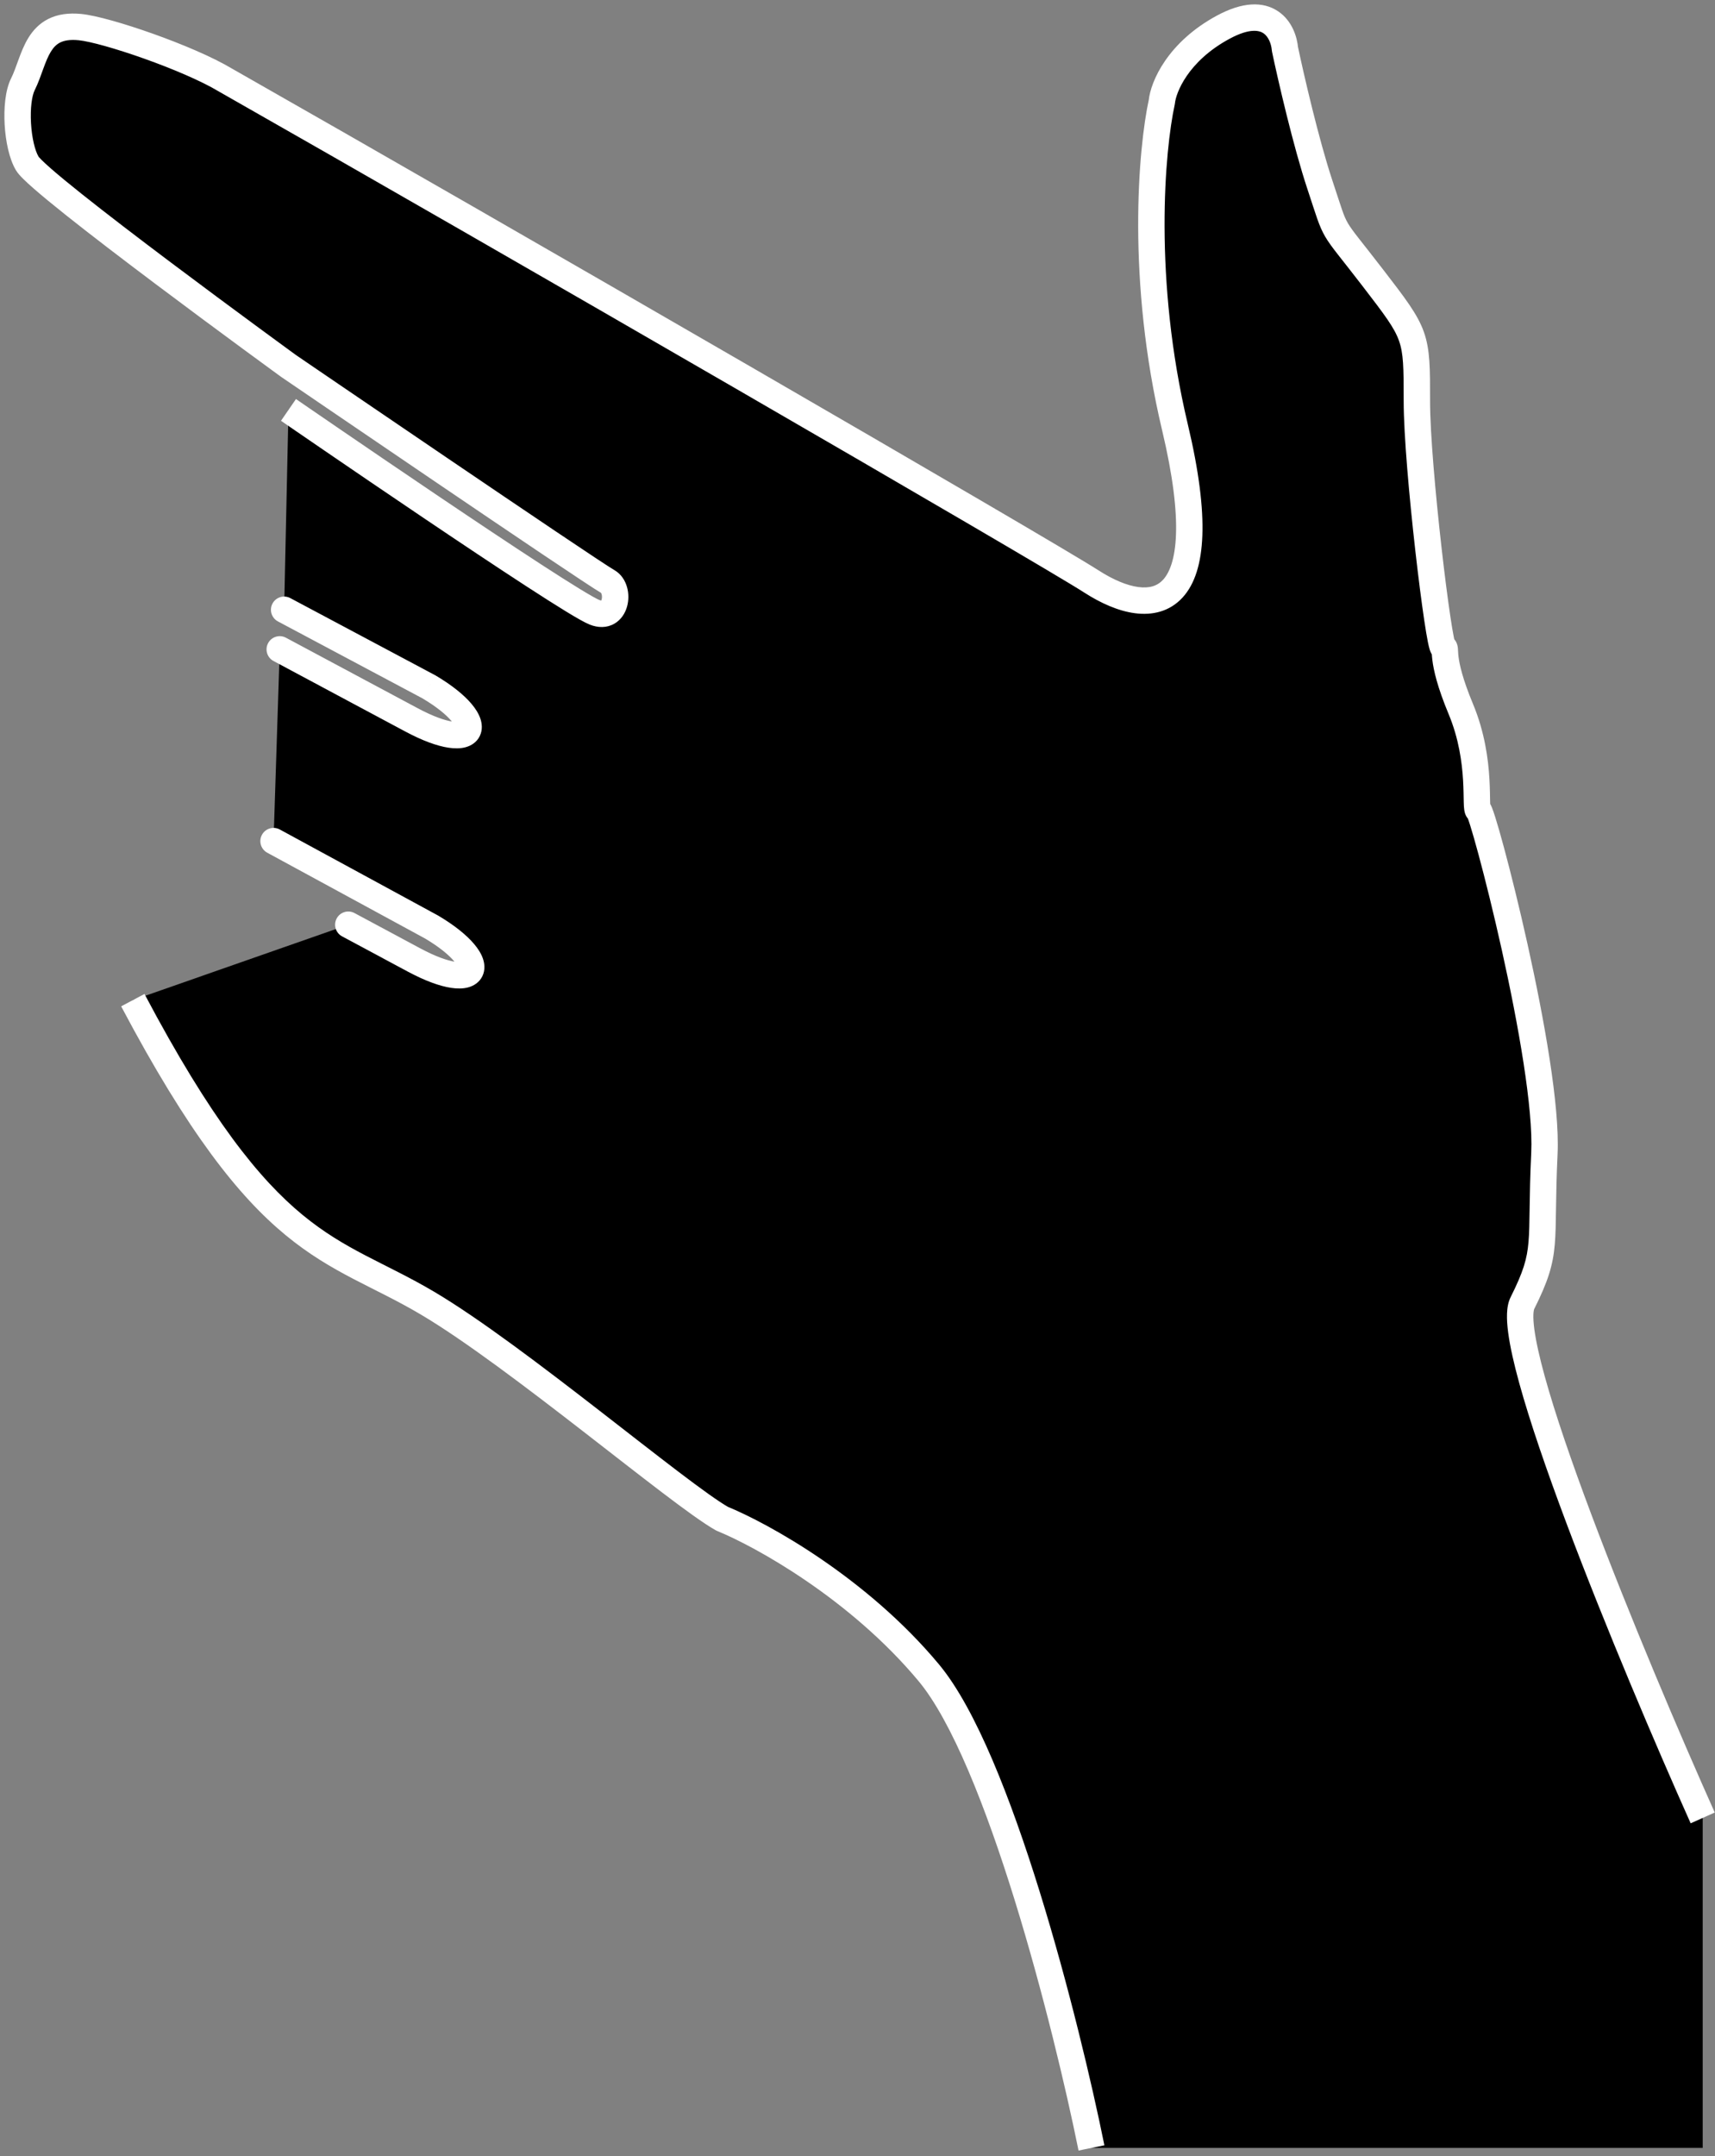 <svg width="195" height="245" viewBox="0 0 195 245" fill="none" xmlns="http://www.w3.org/2000/svg">
<rect x="0" y="0" width="195" height="245" fill="#808080" stroke="none"/>
<path d="M49.071 105.343L31.102 95.58L31.807 73.791C43.026 79.802 39.292 77.787 46.772 81.794C54.252 85.801 55.776 82.206 48.775 78.054L32.307 69.291L32.801 46.58C32.801 46.58 64.26 68.243 67.602 69.58C70.102 70.58 70.602 66.937 69.102 66.08C66.769 64.747 32.801 41.58 32.801 41.58C32.801 41.58 4.602 21.08 3.102 18.58C1.902 16.58 1.602 11.58 2.602 9.58C4.02 6.744 4.102 2.58 9.102 3.08C12.087 3.378 21.435 6.58 25.602 9.08C56.102 26.413 118.502 62.48 124.102 66.08C131.102 70.58 138.602 69.58 133.602 48.58C129.602 31.78 130.935 16.913 132.102 11.58C132.269 9.913 133.902 5.88 139.102 3.08C144.302 0.28 145.935 3.58 146.102 5.58C146.769 8.747 148.502 16.28 150.102 21.08C152.102 27.08 151.102 25.08 156.102 31.58C161.102 38.08 161.102 38.08 161.102 45.58C161.102 53.08 163.602 73.58 164.102 73.58C164.602 73.58 163.602 74.58 166.102 80.58C168.602 86.58 167.602 92.08 168.102 92.08C168.602 92.08 176.102 120.58 175.602 131.08C175.102 141.58 176.102 142.08 173.102 148.08C170.702 152.88 185.769 189.08 193.602 206.58V244.08H124.102C121.269 230.08 113.602 199.68 105.602 190.08C97.602 180.48 86.602 174.413 82.102 172.58C77.102 169.747 58.761 154.083 48.602 148.08C37.602 141.58 30.301 142.367 15.102 113.652L39.602 105.08C50.821 111.09 39.588 105.076 47.067 109.082C54.547 113.089 56.072 109.494 49.071 105.343Z" fill="black"/>
<path d="M31.818 94.262C31.09 93.866 30.18 94.136 29.784 94.864C29.389 95.592 29.658 96.502 30.386 96.898L31.818 94.262ZM49.071 105.343L49.836 104.052C49.82 104.043 49.803 104.034 49.787 104.025L49.071 105.343ZM40.31 103.758C39.58 103.367 38.671 103.641 38.28 104.372C37.889 105.102 38.163 106.011 38.894 106.402L40.31 103.758ZM33.011 67.967C32.28 67.578 31.372 67.855 30.982 68.587C30.593 69.318 30.871 70.226 31.602 70.615L33.011 67.967ZM48.775 78.054L49.541 76.764C49.521 76.752 49.5 76.741 49.48 76.73L48.775 78.054ZM32.515 72.469C31.785 72.078 30.876 72.353 30.484 73.083C30.093 73.813 30.368 74.722 31.098 75.114L32.515 72.469ZM82.102 172.58L81.362 173.885C81.418 173.917 81.476 173.945 81.536 173.969L82.102 172.58ZM48.602 148.08L47.839 149.371L47.839 149.371L48.602 148.08ZM173.102 148.08L171.76 147.409L171.76 147.409L173.102 148.08ZM150.102 21.08L151.525 20.606L151.525 20.606L150.102 21.08ZM146.102 5.58L144.607 5.705C144.612 5.767 144.621 5.828 144.634 5.889L146.102 5.58ZM139.102 3.08L138.391 1.759L138.391 1.759L139.102 3.08ZM132.102 11.58L133.567 11.9C133.58 11.844 133.589 11.787 133.595 11.729L132.102 11.58ZM133.602 48.58L135.061 48.233L133.602 48.58ZM124.102 66.08L124.913 64.818L124.913 64.818L124.102 66.08ZM25.602 9.08L24.83 10.366C24.84 10.372 24.851 10.378 24.861 10.384L25.602 9.08ZM9.102 3.08L8.953 4.573L9.102 3.08ZM2.602 9.58L1.26 8.909L2.602 9.58ZM3.102 18.58L4.388 17.808L3.102 18.58ZM32.801 41.58L31.919 42.793C31.931 42.802 31.944 42.811 31.956 42.819L32.801 41.58ZM69.102 66.08L68.358 67.382L68.358 67.382L69.102 66.08ZM30.386 96.898L48.355 106.661L49.787 104.025L31.818 94.262L30.386 96.898ZM48.306 106.633C49.971 107.62 51.037 108.523 51.617 109.21C51.909 109.556 52.031 109.792 52.071 109.906C52.113 110.025 52.026 109.875 52.148 109.622C52.281 109.344 52.495 109.293 52.449 109.305C52.386 109.322 52.17 109.353 51.741 109.289C50.892 109.162 49.566 108.72 47.776 107.76L46.359 110.405C48.308 111.449 49.977 112.059 51.3 112.256C51.956 112.354 52.619 112.364 53.219 112.205C53.836 112.041 54.497 111.659 54.851 110.922C55.193 110.21 55.1 109.475 54.9 108.908C54.699 108.336 54.342 107.786 53.909 107.274C53.04 106.245 51.672 105.141 49.836 104.052L48.306 106.633ZM47.776 107.76C45.905 106.758 45.206 106.384 45.033 106.291C45.011 106.279 45 106.273 44.996 106.271C44.995 106.27 44.997 106.271 45 106.273C45 106.273 45.006 106.276 45.014 106.28C45.019 106.283 45.035 106.293 45.046 106.299C45.084 106.322 45.683 108.108 44.109 109.077C43.881 109.034 43.641 108.945 43.62 108.935C43.612 108.931 43.6 108.925 43.596 108.923C43.589 108.92 43.584 108.917 43.584 108.917C43.581 108.916 43.579 108.915 43.58 108.915C43.589 108.92 43.621 108.937 43.67 108.963C43.766 109.014 43.912 109.092 44.031 109.156C44.089 109.187 44.142 109.215 44.176 109.234C44.193 109.243 44.208 109.25 44.218 109.255C44.22 109.257 44.223 109.258 44.227 109.26C44.228 109.261 44.231 109.262 44.234 109.264C44.235 109.265 44.245 109.27 44.258 109.276C44.267 109.281 44.301 109.297 44.327 109.308C44.615 109.4 46.355 108.386 45.781 106.701C45.742 106.675 45.69 106.642 45.678 106.635C45.672 106.632 45.662 106.626 45.659 106.624C45.649 106.619 45.641 106.614 45.64 106.614C45.613 106.599 45.475 106.525 45.159 106.356C44.517 106.011 43.115 105.26 40.31 103.758L38.894 106.402C41.699 107.905 43.1 108.656 43.741 108.999C43.901 109.085 44.014 109.146 44.089 109.186C44.126 109.206 44.154 109.221 44.174 109.232C44.184 109.237 44.191 109.241 44.197 109.244C44.203 109.247 44.205 109.248 44.205 109.248C44.204 109.248 44.203 109.248 44.202 109.247C44.201 109.246 44.197 109.244 44.191 109.241C44.188 109.239 44.179 109.234 44.173 109.231C44.161 109.224 44.109 109.191 44.069 109.165C43.495 107.48 45.236 106.465 45.524 106.557C45.549 106.569 45.584 106.585 45.593 106.59C45.614 106.6 45.634 106.611 45.62 106.603C45.615 106.601 45.604 106.595 45.587 106.586C45.553 106.568 45.502 106.541 45.444 106.509C45.327 106.447 45.179 106.368 45.083 106.317C45.036 106.292 44.998 106.271 44.982 106.263C44.98 106.262 44.976 106.26 44.972 106.258C44.971 106.257 44.965 106.254 44.958 106.251C44.954 106.248 44.942 106.242 44.934 106.238C44.913 106.228 44.672 106.14 44.444 106.096C42.87 107.066 43.469 108.851 43.508 108.875C43.518 108.881 43.535 108.89 43.54 108.893C43.548 108.898 43.554 108.901 43.556 108.902C43.56 108.905 43.564 108.907 43.566 108.908C43.576 108.913 43.592 108.922 43.613 108.933C43.788 109.027 44.49 109.403 46.359 110.405L47.776 107.76ZM31.602 70.615L48.071 79.378L49.48 76.73L33.011 67.967L31.602 70.615ZM48.01 79.344C49.675 80.332 50.742 81.234 51.322 81.921C51.614 82.267 51.735 82.503 51.776 82.618C51.818 82.736 51.73 82.587 51.852 82.333C51.986 82.055 52.199 82.004 52.154 82.016C52.091 82.033 51.874 82.064 51.446 82C50.597 81.874 49.271 81.431 47.48 80.472L46.064 83.116C48.013 84.16 49.682 84.771 51.004 84.967C51.661 85.065 52.324 85.075 52.923 84.916C53.541 84.752 54.201 84.37 54.556 83.634C54.898 82.922 54.805 82.186 54.605 81.619C54.403 81.048 54.046 80.498 53.614 79.986C52.744 78.956 51.376 77.852 49.541 76.764L48.01 79.344ZM47.48 80.472C43.739 78.468 42.802 77.969 41.397 77.22C39.995 76.472 38.124 75.474 32.515 72.469L31.098 75.114C36.709 78.119 38.581 79.118 39.986 79.868C41.389 80.616 42.325 81.113 46.064 83.116L47.48 80.472ZM125.572 243.782C124.148 236.744 121.511 225.593 118.222 214.986C116.578 209.682 114.764 204.492 112.849 200.009C110.944 195.553 108.897 191.691 106.754 189.12L104.45 191.04C106.307 193.269 108.218 196.807 110.09 201.188C111.951 205.543 113.73 210.628 115.357 215.874C118.61 226.367 121.223 237.416 122.632 244.377L125.572 243.782ZM106.754 189.12C98.557 179.283 87.33 173.09 82.668 171.191L81.536 173.969C85.874 175.736 96.647 181.677 104.45 191.04L106.754 189.12ZM82.841 171.275C81.695 170.626 79.694 169.181 77.094 167.206C74.52 165.251 71.455 162.851 68.205 160.333C61.745 155.328 54.542 149.848 49.365 146.789L47.839 149.371C52.821 152.316 59.868 157.668 66.368 162.704C69.598 165.207 72.691 167.629 75.28 169.595C77.842 171.542 80.008 173.118 81.362 173.885L82.841 171.275ZM49.365 146.789C46.572 145.138 43.951 143.916 41.559 142.667C39.136 141.402 36.819 140.049 34.381 138.039C29.502 134.016 23.988 127.233 16.428 112.951L13.776 114.354C21.416 128.786 27.152 135.967 32.472 140.354C35.135 142.549 37.655 144.013 40.17 145.326C42.715 146.655 45.132 147.772 47.839 149.371L49.365 146.789ZM194.971 205.967C191.062 197.234 185.35 183.839 180.919 172.04C178.701 166.136 176.817 160.663 175.637 156.386C175.046 154.243 174.644 152.442 174.459 151.056C174.367 150.363 174.334 149.81 174.35 149.391C174.357 149.183 174.376 149.026 174.399 148.912C174.422 148.796 174.444 148.751 174.444 148.751L171.76 147.409C171.471 147.988 171.374 148.658 171.352 149.281C171.328 149.928 171.38 150.662 171.486 151.452C171.696 153.033 172.139 154.984 172.745 157.183C173.96 161.59 175.882 167.161 178.11 173.095C182.57 184.971 188.309 198.426 192.233 207.193L194.971 205.967ZM174.444 148.751C175.995 145.648 176.575 143.834 176.784 141.396C176.883 140.237 176.899 138.941 176.922 137.344C176.946 135.731 176.976 133.751 177.1 131.151L174.104 131.009C173.977 133.659 173.946 135.679 173.922 137.3C173.899 138.938 173.883 140.111 173.795 141.139C173.629 143.075 173.209 144.512 171.76 147.409L174.444 148.751ZM177.1 131.151C177.361 125.666 175.558 115.718 173.691 107.317C172.749 103.077 171.775 99.165 171.003 96.306C170.618 94.879 170.28 93.702 170.019 92.874C169.89 92.465 169.772 92.116 169.672 91.858C169.624 91.737 169.564 91.591 169.493 91.458C169.462 91.399 169.396 91.279 169.294 91.154C169.244 91.093 169.146 90.98 168.997 90.872C168.86 90.773 168.548 90.58 168.102 90.58V93.58C167.664 93.58 167.36 93.391 167.233 93.298C167.093 93.197 167.006 93.095 166.967 93.047C166.887 92.95 166.847 92.871 166.844 92.866C166.831 92.842 166.841 92.857 166.876 92.947C166.94 93.112 167.035 93.385 167.158 93.776C167.401 94.547 167.727 95.679 168.107 97.088C168.866 99.901 169.83 103.77 170.763 107.968C172.646 116.442 174.342 125.994 174.104 131.009L177.1 131.151ZM168.102 90.58C168.922 90.58 169.291 91.194 169.368 91.349C169.452 91.518 169.463 91.641 169.457 91.6C169.449 91.548 169.438 91.404 169.43 91.088C169.415 90.524 169.414 89.587 169.349 88.492C169.219 86.274 168.825 83.216 167.487 80.003L164.717 81.157C165.879 83.944 166.235 86.636 166.355 88.668C166.415 89.698 166.414 90.511 166.431 91.165C166.438 91.459 166.45 91.792 166.493 92.064C166.512 92.185 166.556 92.432 166.681 92.684C166.8 92.923 167.22 93.58 168.102 93.58V90.58ZM167.487 80.003C166.275 77.095 165.945 75.478 165.84 74.644C165.78 74.158 165.798 74.055 165.769 73.705C165.764 73.65 165.746 73.216 165.487 72.817C165.317 72.557 165.071 72.341 164.764 72.211C164.491 72.096 164.244 72.08 164.102 72.08V75.08C164.022 75.08 163.827 75.072 163.594 74.974C163.329 74.862 163.115 74.674 162.971 74.452C162.763 74.132 162.768 73.823 162.779 73.954C162.781 73.979 162.799 74.502 162.864 75.016C163.009 76.181 163.429 78.064 164.717 81.157L167.487 80.003ZM164.102 72.08C164.746 72.08 165.116 72.476 165.199 72.569C165.317 72.703 165.377 72.822 165.393 72.853C165.43 72.929 165.438 72.967 165.422 72.915C165.397 72.832 165.355 72.663 165.3 72.387C165.191 71.85 165.057 71.05 164.906 70.038C164.605 68.022 164.247 65.244 163.905 62.223C163.217 56.157 162.602 49.235 162.602 45.58H159.602C159.602 49.425 160.237 56.503 160.924 62.562C161.269 65.604 161.631 68.419 161.939 70.481C162.092 71.509 162.235 72.368 162.359 72.981C162.42 73.281 162.483 73.56 162.55 73.781C162.58 73.881 162.63 74.035 162.706 74.189C162.741 74.259 162.819 74.408 162.955 74.561C163.056 74.674 163.442 75.08 164.102 75.08V72.08ZM162.602 45.58C162.602 41.932 162.622 39.751 161.89 37.7C161.166 35.674 159.726 33.831 157.291 30.665L154.913 32.495C157.478 35.829 158.538 37.236 159.064 38.709C159.582 40.159 159.602 41.728 159.602 45.58H162.602ZM157.291 30.665C156.038 29.037 155.146 27.921 154.519 27.118C153.876 26.296 153.527 25.819 153.27 25.382C152.751 24.499 152.573 23.749 151.525 20.606L148.679 21.554C149.631 24.411 149.953 25.661 150.684 26.903C151.052 27.529 151.515 28.146 152.154 28.964C152.808 29.802 153.666 30.873 154.913 32.495L157.291 30.665ZM151.525 20.606C149.954 15.892 148.235 8.43 147.57 5.271L144.634 5.889C145.303 9.064 147.05 16.668 148.679 21.554L151.525 20.606ZM147.597 5.455C147.494 4.22 146.934 2.365 145.326 1.285C143.594 0.121 141.238 0.226 138.391 1.759L139.813 4.401C142.166 3.134 143.227 3.489 143.653 3.775C144.203 4.144 144.543 4.94 144.607 5.705L147.597 5.455ZM138.391 1.759C132.782 4.779 130.829 9.235 130.609 11.431L133.595 11.729C133.708 10.592 135.022 6.981 139.813 4.401L138.391 1.759ZM130.637 11.259C129.424 16.801 128.088 31.896 132.143 48.927L135.061 48.233C131.116 31.664 132.446 17.026 133.567 11.9L130.637 11.259ZM132.143 48.927C133.376 54.108 133.815 57.962 133.712 60.751C133.609 63.568 132.962 65.1 132.247 65.877C131.598 66.585 130.697 66.875 129.438 66.71C128.131 66.539 126.564 65.879 124.913 64.818L123.291 67.342C125.14 68.531 127.135 69.434 129.048 69.684C131.006 69.941 132.981 69.513 134.456 67.907C135.867 66.373 136.595 63.998 136.71 60.862C136.827 57.698 136.328 53.552 135.061 48.233L132.143 48.927ZM124.913 64.818C119.269 61.19 56.82 25.096 26.343 7.776L24.861 10.384C55.384 27.73 117.735 63.77 123.291 67.342L124.913 64.818ZM26.374 7.794C24.16 6.466 20.669 5.001 17.412 3.841C14.187 2.693 10.947 1.757 9.251 1.587L8.953 4.573C10.242 4.701 13.169 5.515 16.406 6.668C19.611 7.808 22.877 9.194 24.83 10.366L26.374 7.794ZM9.251 1.587C7.795 1.442 6.554 1.623 5.509 2.143C4.46 2.664 3.747 3.457 3.232 4.291C2.732 5.102 2.388 6.003 2.104 6.783C1.801 7.612 1.566 8.297 1.26 8.909L3.944 10.251C4.347 9.444 4.654 8.545 4.922 7.812C5.208 7.029 5.463 6.389 5.785 5.867C6.093 5.368 6.427 5.036 6.844 4.829C7.265 4.62 7.909 4.468 8.953 4.573L9.251 1.587ZM1.26 8.909C0.578 10.274 0.426 12.354 0.529 14.165C0.634 15.992 1.027 18.037 1.816 19.352L4.388 17.808C3.977 17.123 3.62 15.668 3.525 13.994C3.428 12.306 3.626 10.886 3.944 10.251L1.26 8.909ZM1.816 19.352C2.015 19.684 2.335 20.026 2.625 20.314C2.946 20.633 3.352 21.005 3.821 21.415C4.761 22.237 6.007 23.26 7.441 24.402C10.312 26.689 13.991 29.495 17.613 32.217C21.237 34.94 24.814 37.584 27.483 39.546C28.818 40.528 29.927 41.339 30.702 41.905C31.089 42.188 31.393 42.41 31.601 42.561C31.704 42.637 31.784 42.695 31.838 42.734C31.864 42.753 31.885 42.768 31.898 42.778C31.905 42.783 31.91 42.787 31.914 42.789C31.916 42.791 31.917 42.792 31.918 42.792C31.918 42.793 31.919 42.793 31.919 42.793C31.919 42.793 31.919 42.793 32.801 41.58C33.683 40.367 33.683 40.367 33.683 40.367C33.683 40.366 33.682 40.366 33.682 40.366C33.681 40.365 33.68 40.364 33.678 40.363C33.675 40.361 33.67 40.357 33.663 40.352C33.65 40.342 33.63 40.328 33.603 40.308C33.55 40.27 33.471 40.212 33.367 40.137C33.161 39.986 32.858 39.765 32.471 39.483C31.698 38.918 30.592 38.109 29.26 37.129C26.596 35.17 23.028 32.533 19.415 29.818C15.8 27.102 12.148 24.315 9.31 22.055C7.889 20.924 6.685 19.934 5.796 19.157C5.351 18.767 4.998 18.442 4.741 18.187C4.452 17.9 4.376 17.788 4.388 17.808L1.816 19.352ZM32.801 41.58C31.956 42.819 31.956 42.819 31.956 42.819C31.957 42.82 31.957 42.82 31.958 42.82C31.959 42.821 31.96 42.822 31.962 42.823C31.966 42.826 31.973 42.83 31.981 42.836C31.997 42.847 32.021 42.864 32.054 42.886C32.118 42.93 32.214 42.995 32.338 43.08C32.588 43.25 32.954 43.499 33.421 43.818C34.354 44.454 35.69 45.364 37.301 46.461C40.522 48.654 44.842 51.592 49.234 54.571C57.969 60.496 67.125 66.678 68.358 67.382L69.846 64.778C68.746 64.149 59.751 58.08 50.919 52.089C46.528 49.11 42.21 46.173 38.989 43.981C37.379 42.884 36.043 41.974 35.11 41.339C34.643 41.02 34.278 40.771 34.028 40.601C33.904 40.516 33.808 40.451 33.744 40.407C33.712 40.385 33.687 40.369 33.671 40.358C33.663 40.352 33.657 40.348 33.653 40.345C33.651 40.343 33.649 40.343 33.648 40.342C33.647 40.341 33.647 40.341 33.647 40.341C33.647 40.341 33.646 40.341 32.801 41.58ZM68.358 67.382C68.295 67.346 68.355 67.346 68.407 67.534C68.459 67.715 68.459 67.94 68.407 68.122C68.355 68.31 68.295 68.309 68.358 68.273C68.393 68.253 68.419 68.252 68.412 68.252C68.399 68.252 68.319 68.251 68.159 68.187L67.045 70.973C67.993 71.352 68.988 71.368 69.846 70.878C70.659 70.413 71.099 69.636 71.296 68.931C71.496 68.22 71.496 67.436 71.296 66.725C71.099 66.019 70.659 65.242 69.846 64.778L68.358 67.382ZM68.159 68.187C67.882 68.076 67.139 67.666 65.928 66.927C64.766 66.218 63.276 65.27 61.571 64.164C58.163 61.952 53.925 59.125 49.787 56.335C45.649 53.546 41.615 50.798 38.615 48.747C37.115 47.722 35.874 46.871 35.008 46.277C34.575 45.98 34.236 45.746 34.005 45.588C33.89 45.508 33.801 45.447 33.742 45.406C33.712 45.386 33.69 45.37 33.675 45.36C33.667 45.355 33.661 45.351 33.657 45.348C33.656 45.347 33.654 45.346 33.653 45.346C33.653 45.345 33.653 45.345 33.652 45.345C33.652 45.345 33.652 45.344 32.801 46.58C31.95 47.815 31.951 47.816 31.951 47.816C31.951 47.816 31.951 47.816 31.952 47.816C31.953 47.817 31.954 47.818 31.956 47.819C31.96 47.822 31.966 47.826 31.974 47.831C31.989 47.842 32.011 47.857 32.041 47.878C32.101 47.919 32.19 47.98 32.305 48.06C32.537 48.219 32.877 48.452 33.31 48.75C34.178 49.346 35.421 50.197 36.922 51.224C39.925 53.277 43.965 56.029 48.11 58.822C52.253 61.615 56.507 64.454 59.938 66.68C61.652 67.793 63.168 68.757 64.365 69.488C65.515 70.19 66.487 70.749 67.045 70.973L68.159 68.187Z" fill="white"/>
</svg>
